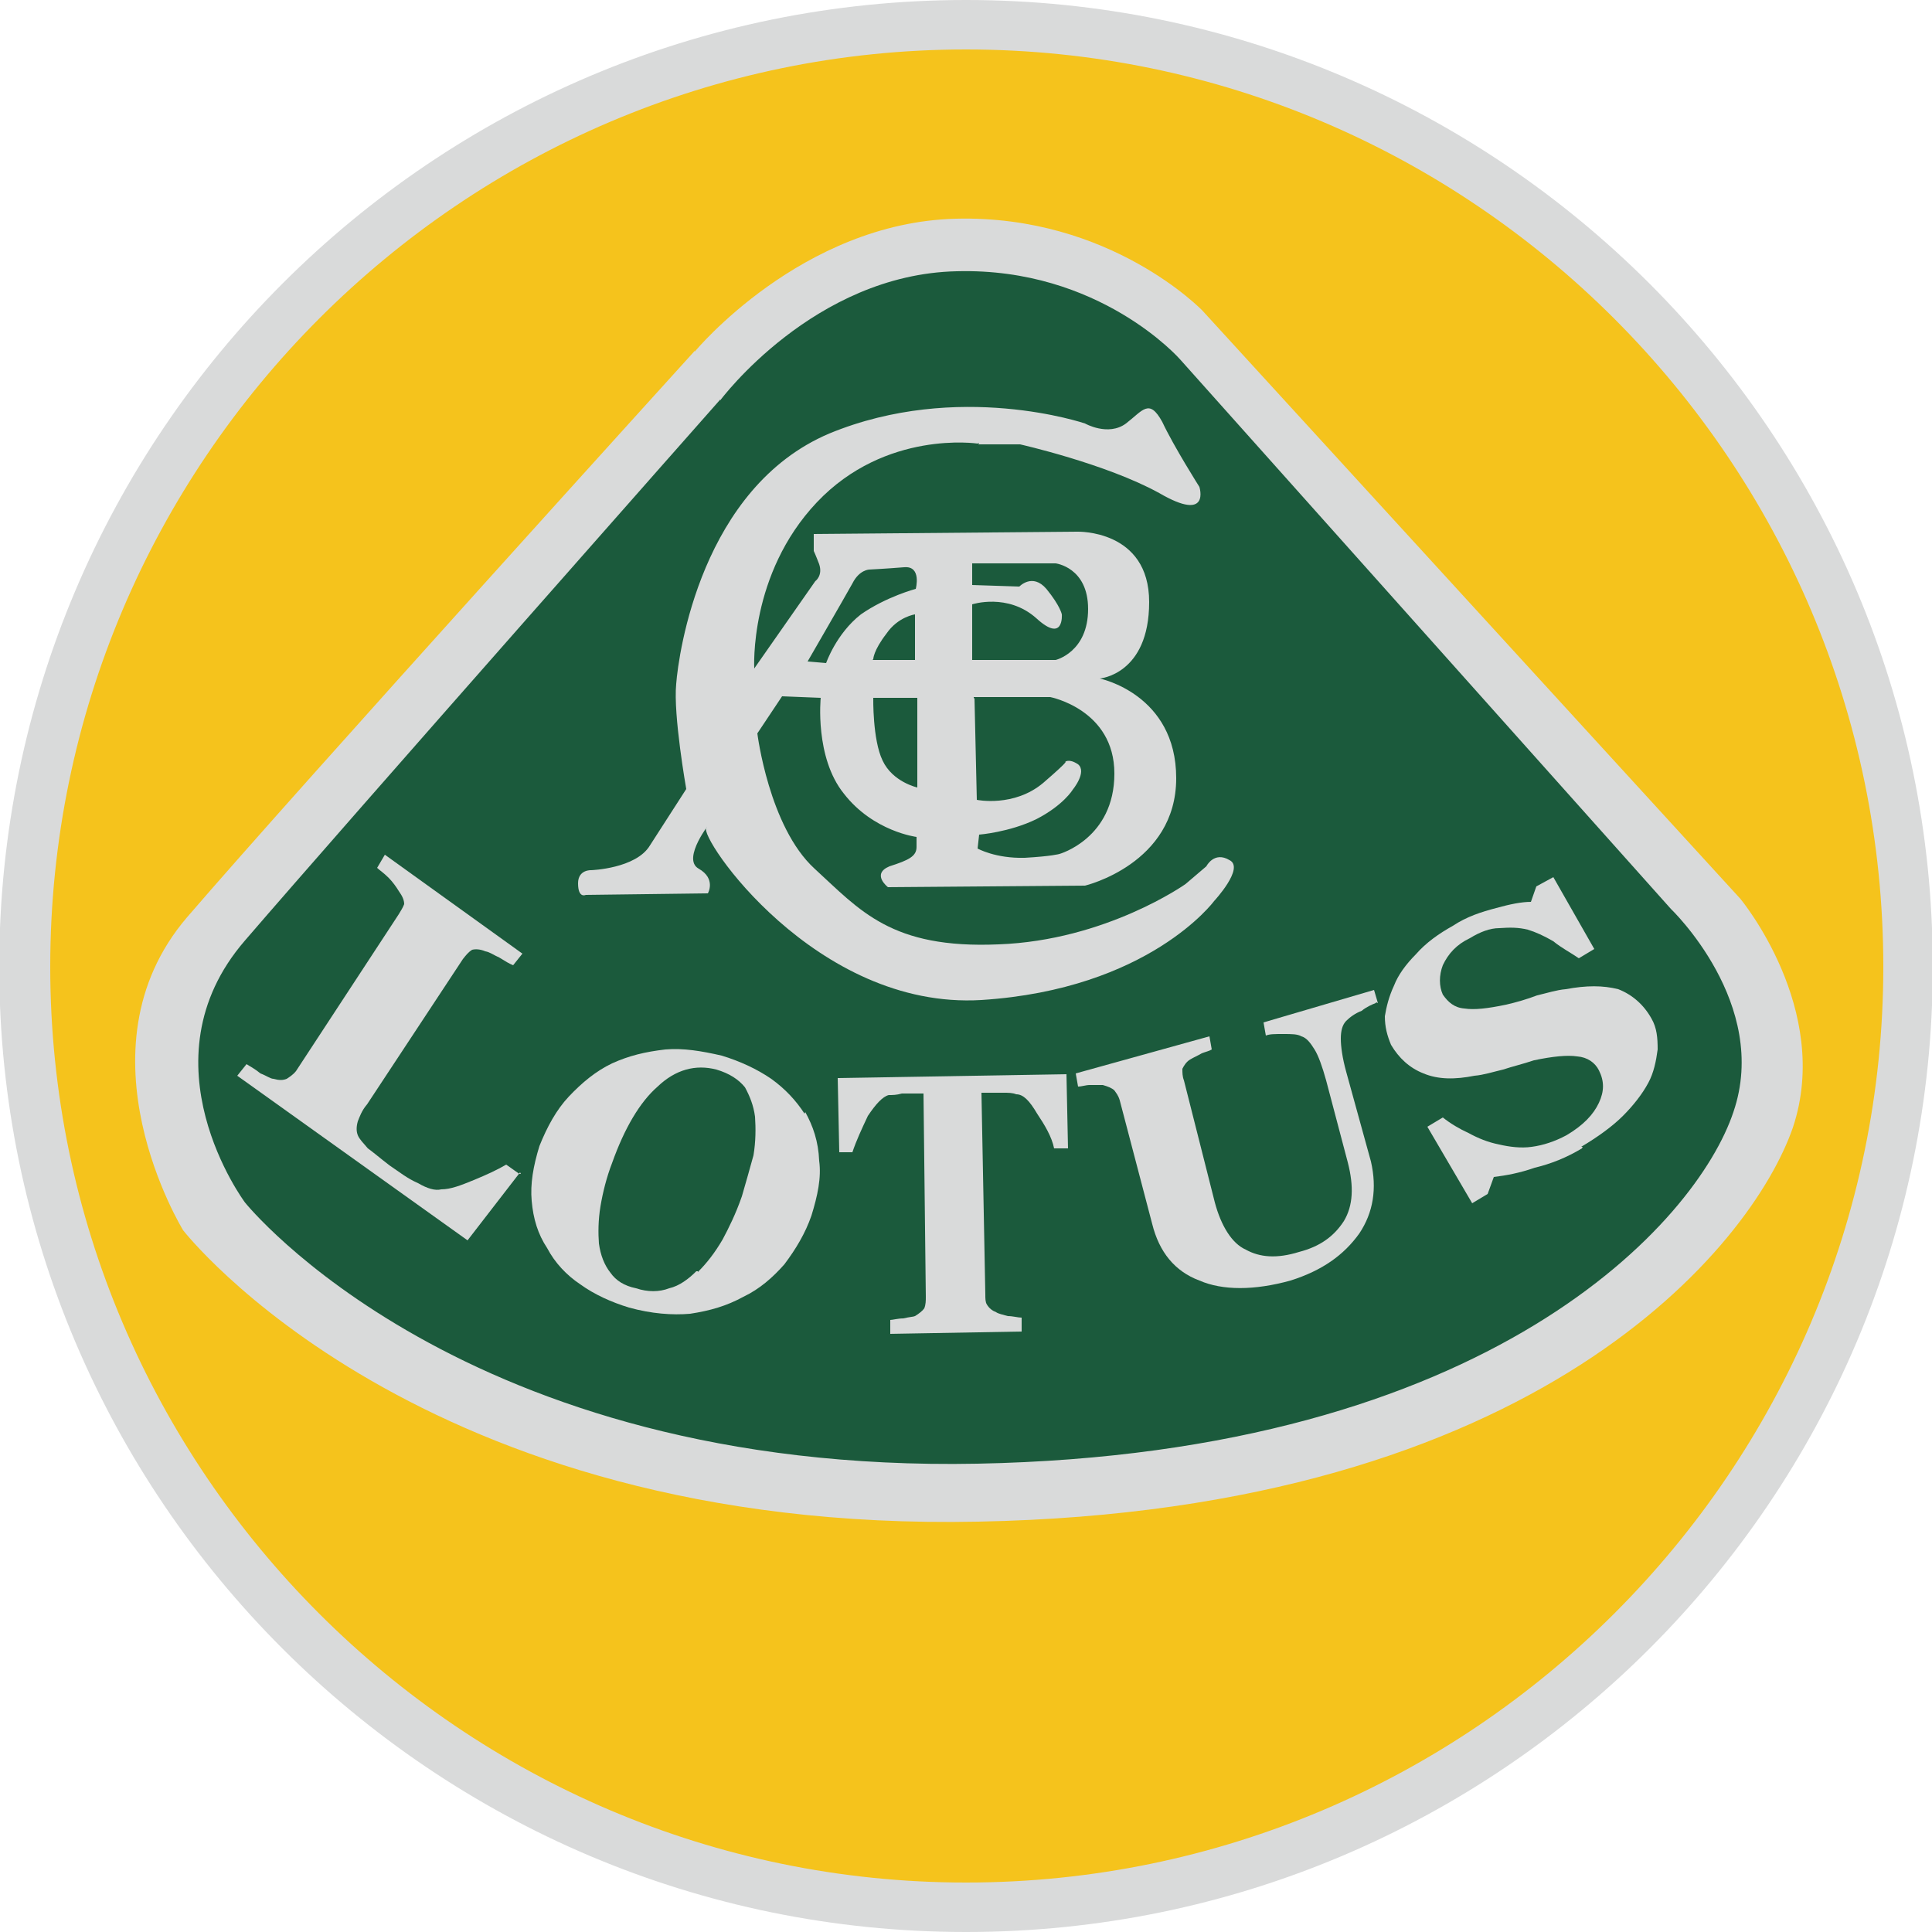 

<!-- Creator: CorelDRAW X6 -->
<svg xmlns="http://www.w3.org/2000/svg" x="0" y="0" xml:space="preserve" width="25mm" height="25mm" version="1.1" shape-rendering="geometricPrecision" text-rendering="geometricPrecision" image-rendering="optimizeQuality" fill-rule="evenodd" clip-rule="evenodd"
viewBox="0 0 2500 2500"
 xmlns:xlink="http://www.w3.org/1999/xlink"
 enable-background="new 0 0 912.7 290.1">
 <g id="Layer_x0020_1">
 </g>
 <g id="Layer_x0020_1_0">
 </g>
 <g id="Layer_x0020_1_0_1">
 </g>
 <g id="Layer_x0020_1_0_2">
 </g>
 <g id="Layer_x0020_1_3">
 </g>
 <g id="Layer_x0020_1_0_4">
 </g>
 <g id="Layer_x0020_1_0_5">
 </g>
 <g id="Layer_x0020_1_0_6">
 </g>
 <g id="Layer_x0020_1_0_7">
 </g>
 <g id="Layer_x0020_1_0_2_8">
 </g>
 <g id="Layer_x0020_1_0_2_8_9">
 </g>
 <g id="Layer_x0020_1_0_10">
 </g>
 <g id="Layer_x0020_1_1">
 </g>
 <g id="Layer_x0020_1_11">
 </g>
 <g id="Layer_x0020_1_12">
  <g id="_151709400">
   <path fill="#F5C31C" d="M1250 56c659,0 1195,536 1195,1195 0,657 -536,1195 -1195,1195 -657,0 -1195,-538 -1195,-1195 0,-659 538,-1195 1195,-1195z"/>
   <path fill="#1B5A3C" d="M929 513c0,0 123,-165 309,-168 187,-5 293,114 293,114l640 718c0,0 131,124 83,266 -48,141 -316,445 -988,459 -674,13 -956,-339 -956,-339 0,0 -138,-183 0,-343 136,-160 620,-706 620,-706l-1 0z"/>
   <path fill="#D9DADA" d="M1265 574c0,0 -119,-18 -208,76 -88,93 -81,215 -81,215l79 -113c0,0 10,-7 5,-22 -5,-13 -7,-17 -7,-17l0 -22 341 -3c0,0 93,-3 93,91 0,94 -64,99 -64,99 0,0 99,20 99,129 0,111 -118,139 -118,139l-255 2c0,0 -22,-17 2,-27 25,-8 35,-13 35,-25 0,-13 0,-13 0,-13 0,0 -56,-7 -94,-56 -38,-47 -30,-124 -30,-124l-50 -2 -32 48c0,0 15,121 74,175 59,54 99,104 238,98 139,-5 242,-78 242,-78l27 -23c0,0 10,-20 30,-8 20,10 -20,53 -20,53 0,0 -84,114 -301,128 -215,13 -367,-212 -356,-223 8,-10 -33,40 -10,53 23,13 12,32 12,32l-158 2c0,0 -10,5 -10,-15 0,-18 17,-17 17,-17 0,0 58,-2 76,-32 18,-28 47,-73 47,-73 0,0 -17,-96 -13,-136 3,-40 33,-254 198,-324 167,-69 331,-13 331,-13 0,0 30,17 53,0 22,-17 30,-33 47,-2 15,32 48,84 48,84 0,0 15,47 -52,8 -69,-38 -180,-63 -180,-63l-54 0 1 -2zm-136 329l58 0 0 116c0,0 -32,-7 -45,-35 -13,-27 -12,-81 -12,-81l-1 0zm-83 -47l23 2c0,0 13,-38 45,-63 33,-23 71,-33 71,-33 0,0 8,-30 -15,-28 -25,2 -45,3 -45,3 0,0 -13,0 -22,18 -10,18 -58,101 -58,101zm84 -2l54 0 0 -59c0,0 -22,3 -37,25 -17,22 -17,33 -17,33l-1 1zm128 -71l0 71 108 0c0,0 42,-10 42,-66 0,-54 -42,-59 -42,-59l-108 0 0 28 61 2c0,0 17,-18 35,3 18,22 20,33 20,33 0,0 3,38 -33,5 -37,-33 -83,-18 -83,-18l0 1zm3 121l3 131c0,0 48,10 86,-22 37,-32 28,-27 28,-27 0,0 5,-5 17,3 12,10 -7,33 -7,33 0,0 -12,20 -47,38 -35,17 -74,20 -74,20l-2 18c0,0 23,13 61,12 35,-2 45,-5 45,-5 0,0 71,-20 71,-104 0,-83 -83,-99 -83,-99l-99 0 0 1z"/>
   <path fill="#D9DADA" d="M899 455c0,0 138,-167 338,-172 200,-5 319,119 319,119l696 761c0,0 119,143 68,296 -53,153 -329,496 -1054,510 -725,15 -1029,-377 -1029,-377 0,0 -143,-232 5,-405 148,-172 657,-733 657,-733l0 1zm33 63c0,0 121,-163 306,-167 185,-5 289,114 289,114l635 711c0,0 129,123 81,263 -47,141 -313,442 -978,455 -667,13 -948,-338 -948,-338 0,0 -136,-182 0,-339 136,-158 615,-700 615,-700l-1 0z"/>
   <path fill="#D9DADA" d="M673 1517l-68 88 -298 -213 12 -15c5,3 12,7 18,12 8,3 13,7 17,7 7,2 12,2 17,0 3,-2 8,-5 12,-10l133 -203c3,-5 5,-8 7,-13 0,-5 -2,-10 -7,-17 -3,-5 -8,-12 -13,-17 -7,-7 -12,-10 -15,-13l10 -17 178 128 -12 15c-5,-2 -10,-5 -18,-10 -7,-3 -12,-7 -18,-8 -7,-3 -13,-3 -17,-2 -5,3 -8,7 -12,12l-124 188c-7,8 -10,17 -12,22 -2,7 -2,13 0,18 2,5 7,10 13,17 7,5 15,12 28,22 12,8 23,17 37,23 12,7 22,10 30,8 12,0 25,-5 42,-12 17,-7 30,-13 42,-20l17 12 2 0z"/>
   <path fill="#D9DADA" d="M1042 1439c10,18 17,38 18,63 3,22 -2,45 -10,71 -8,23 -20,43 -35,63 -15,17 -32,32 -53,42 -22,12 -43,18 -69,22 -23,2 -50,0 -79,-8 -23,-7 -45,-17 -63,-30 -18,-12 -33,-28 -43,-47 -12,-18 -18,-38 -20,-61 -2,-22 2,-45 10,-71 10,-25 22,-47 38,-64 17,-18 35,-33 56,-43 22,-10 43,-15 69,-18 23,-2 47,2 73,8 23,7 45,17 64,30 18,13 32,28 43,45zm-139 207c12,-12 22,-25 32,-42 8,-15 17,-33 25,-56 5,-17 10,-35 15,-53 3,-18 3,-35 2,-50 -2,-15 -7,-27 -13,-38 -8,-10 -20,-18 -37,-23 -27,-7 -53,0 -76,22 -23,20 -43,54 -59,99 -7,18 -12,38 -15,56 -3,18 -3,35 -2,48 2,15 7,28 15,38 7,10 18,17 33,20 15,5 30,5 43,0 13,-3 25,-12 35,-22l2 0z"/>
   <path fill="#D9DADA" d="M1381 1486l-17 0c-3,-15 -12,-30 -22,-45 -10,-17 -18,-25 -27,-25 -5,-2 -10,-2 -17,-2 -7,0 -13,0 -18,0l-10 0 5 261c0,5 0,10 2,13 3,5 7,8 12,10 3,2 8,3 15,5 7,0 13,2 18,2l0 18 -170 3 0 -18c3,0 10,-2 17,-2 8,-2 13,-2 15,-3 5,-3 10,-7 12,-10 2,-5 2,-10 2,-15l-3 -263 -10 0c-5,0 -12,0 -18,0 -7,2 -12,2 -17,2 -8,2 -17,12 -27,27 -8,17 -15,32 -20,47l-17 0 -2 -96 296 -5 2 96 -1 0z"/>
   <path fill="#D9DADA" d="M1780 1298c-5,2 -12,5 -18,10 -8,3 -15,8 -20,13 -5,5 -7,13 -7,23 0,10 2,25 7,43l32 116c8,35 3,66 -15,93 -20,28 -48,48 -89,61 -47,13 -88,13 -118,0 -32,-12 -52,-37 -61,-73l-42 -160c-2,-7 -5,-10 -7,-13 -3,-3 -8,-5 -15,-7 -5,0 -10,0 -17,0 -5,0 -10,2 -15,2l-3 -17 173 -48 3 17c-3,2 -8,3 -13,5 -5,3 -10,5 -15,8 -5,3 -8,8 -10,12 0,5 0,10 2,15l40 158c8,30 22,53 40,61 18,10 40,12 69,3 27,-7 45,-20 58,-40 12,-20 13,-45 5,-76l-28 -106c-5,-18 -10,-32 -15,-40 -5,-8 -10,-15 -17,-17 -5,-3 -13,-3 -23,-3 -12,0 -18,0 -23,2l-3 -17 143 -42 5 17 -2 -1z"/>
   <path fill="#D9DADA" d="M2047 1486c-20,12 -40,20 -61,25 -20,7 -37,10 -53,12l-8 22 -20 12 -58 -99 20 -12c10,8 22,15 33,20 13,7 25,12 40,15 13,3 28,5 42,3 15,-2 30,-7 45,-15 22,-13 35,-27 42,-42 7,-15 7,-28 0,-42 -5,-10 -15,-17 -28,-18 -13,-2 -32,0 -56,5 -15,5 -28,8 -40,12 -13,3 -25,7 -37,8 -25,5 -47,5 -66,-3 -18,-7 -32,-20 -42,-37 -5,-12 -8,-23 -8,-37 2,-12 5,-25 12,-40 5,-13 15,-27 28,-40 13,-15 30,-27 48,-37 18,-12 37,-18 56,-23 18,-5 33,-8 45,-8l7 -20 22 -12 53 93 -20 12c-10,-7 -22,-13 -33,-22 -12,-7 -23,-12 -33,-15 -12,-3 -23,-3 -37,-2 -12,0 -25,5 -38,13 -17,8 -28,20 -35,35 -5,13 -5,27 0,38 7,10 15,17 28,18 13,2 30,0 54,-5 13,-3 27,-7 40,-12 13,-3 25,-7 37,-8 27,-5 48,-5 68,0 18,7 33,20 43,38 7,12 8,25 8,40 -2,15 -5,30 -12,43 -8,15 -20,30 -33,43 -13,13 -32,27 -54,40l2 0z"/>
   <path fill="#D9DADA" d="M1250 0c690,0 1251,561 1251,1251 0,688 -561,1249 -1251,1249 -690,0 -1251,-561 -1251,-1249 0,-690 561,-1251 1251,-1251zm0 64c654,0 1187,533 1187,1187 0,652 -533,1185 -1187,1185 -652,0 -1185,-533 -1185,-1185 0,-654 533,-1187 1185,-1187z"/>
  </g>
 </g>
</svg>

